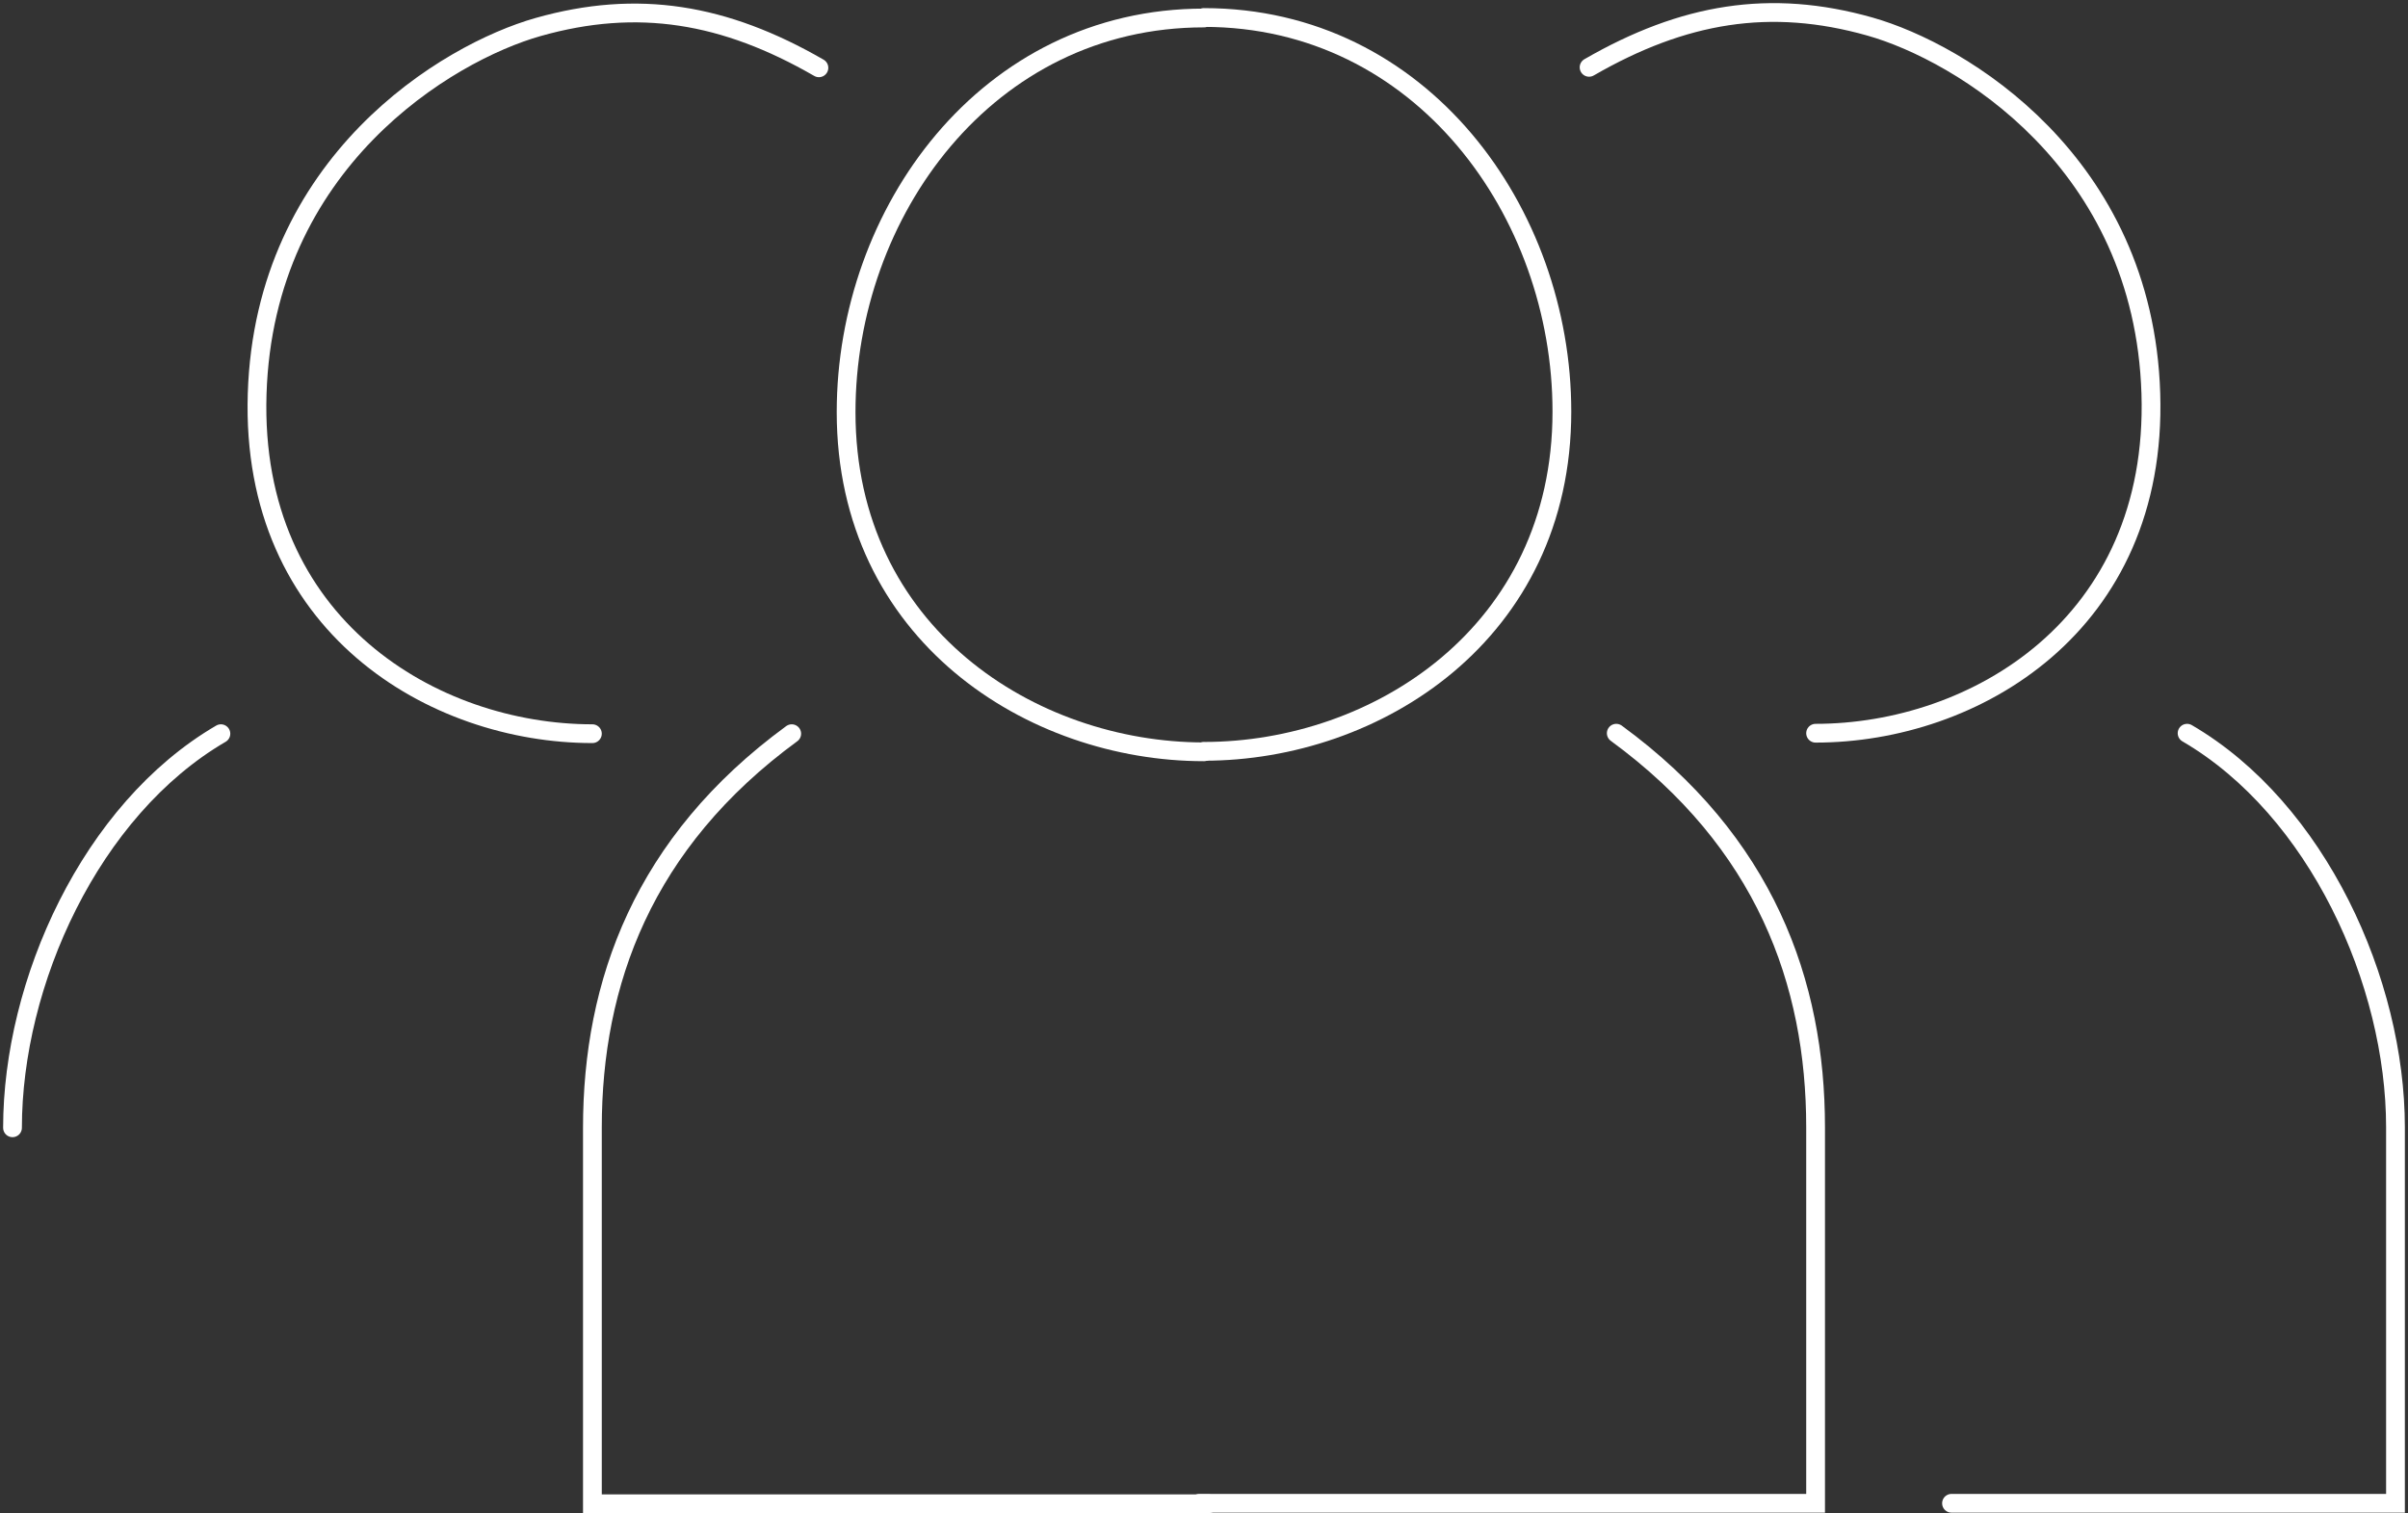 <svg width="385" height="242" viewBox="0 0 385 242" fill="none" xmlns="http://www.w3.org/2000/svg">
<rect x="0" y="0" width="385" height="242" fill="#333333" stroke="none"/>
<path d="M192.499 120.142C220.024 120.142 249.721 101.309 249.721 65.816C249.721 33.946 227.267 2.799 192.499 2.799" stroke="white" stroke-width="3" stroke-linecap="round"/>
<path d="M191.775 240.381H290.284V180.261C290.284 157.083 282.172 134.628 258.414 117.244M312.014 240.381H382.999V180.261C382.999 157.083 370.541 129.413 349.68 117.244M290.284 117.244C315.636 117.244 345.044 100.005 343.885 62.919C342.726 25.833 313.463 8.353 298.976 4.248C283.041 -0.267 269.134 2.075 254.068 10.767" stroke="white" stroke-width="3" stroke-linecap="round"/>
<path d="M192.5 120.217C164.975 120.217 135.278 101.384 135.278 65.892C135.278 34.021 157.732 2.875 192.5 2.875" stroke="white" stroke-width="3" stroke-linecap="round"/>
<path d="M193.224 240.456H94.715V180.337C94.715 157.158 102.827 134.703 126.585 117.319M2 180.337C2 157.158 14.458 129.488 35.319 117.319M94.715 117.319C69.363 117.319 39.955 100.08 41.114 62.994C42.273 25.908 71.536 8.428 86.023 4.323C101.958 -0.192 115.865 2.15 130.931 10.842" stroke="white" stroke-width="3" stroke-linecap="round"/>
</svg>
